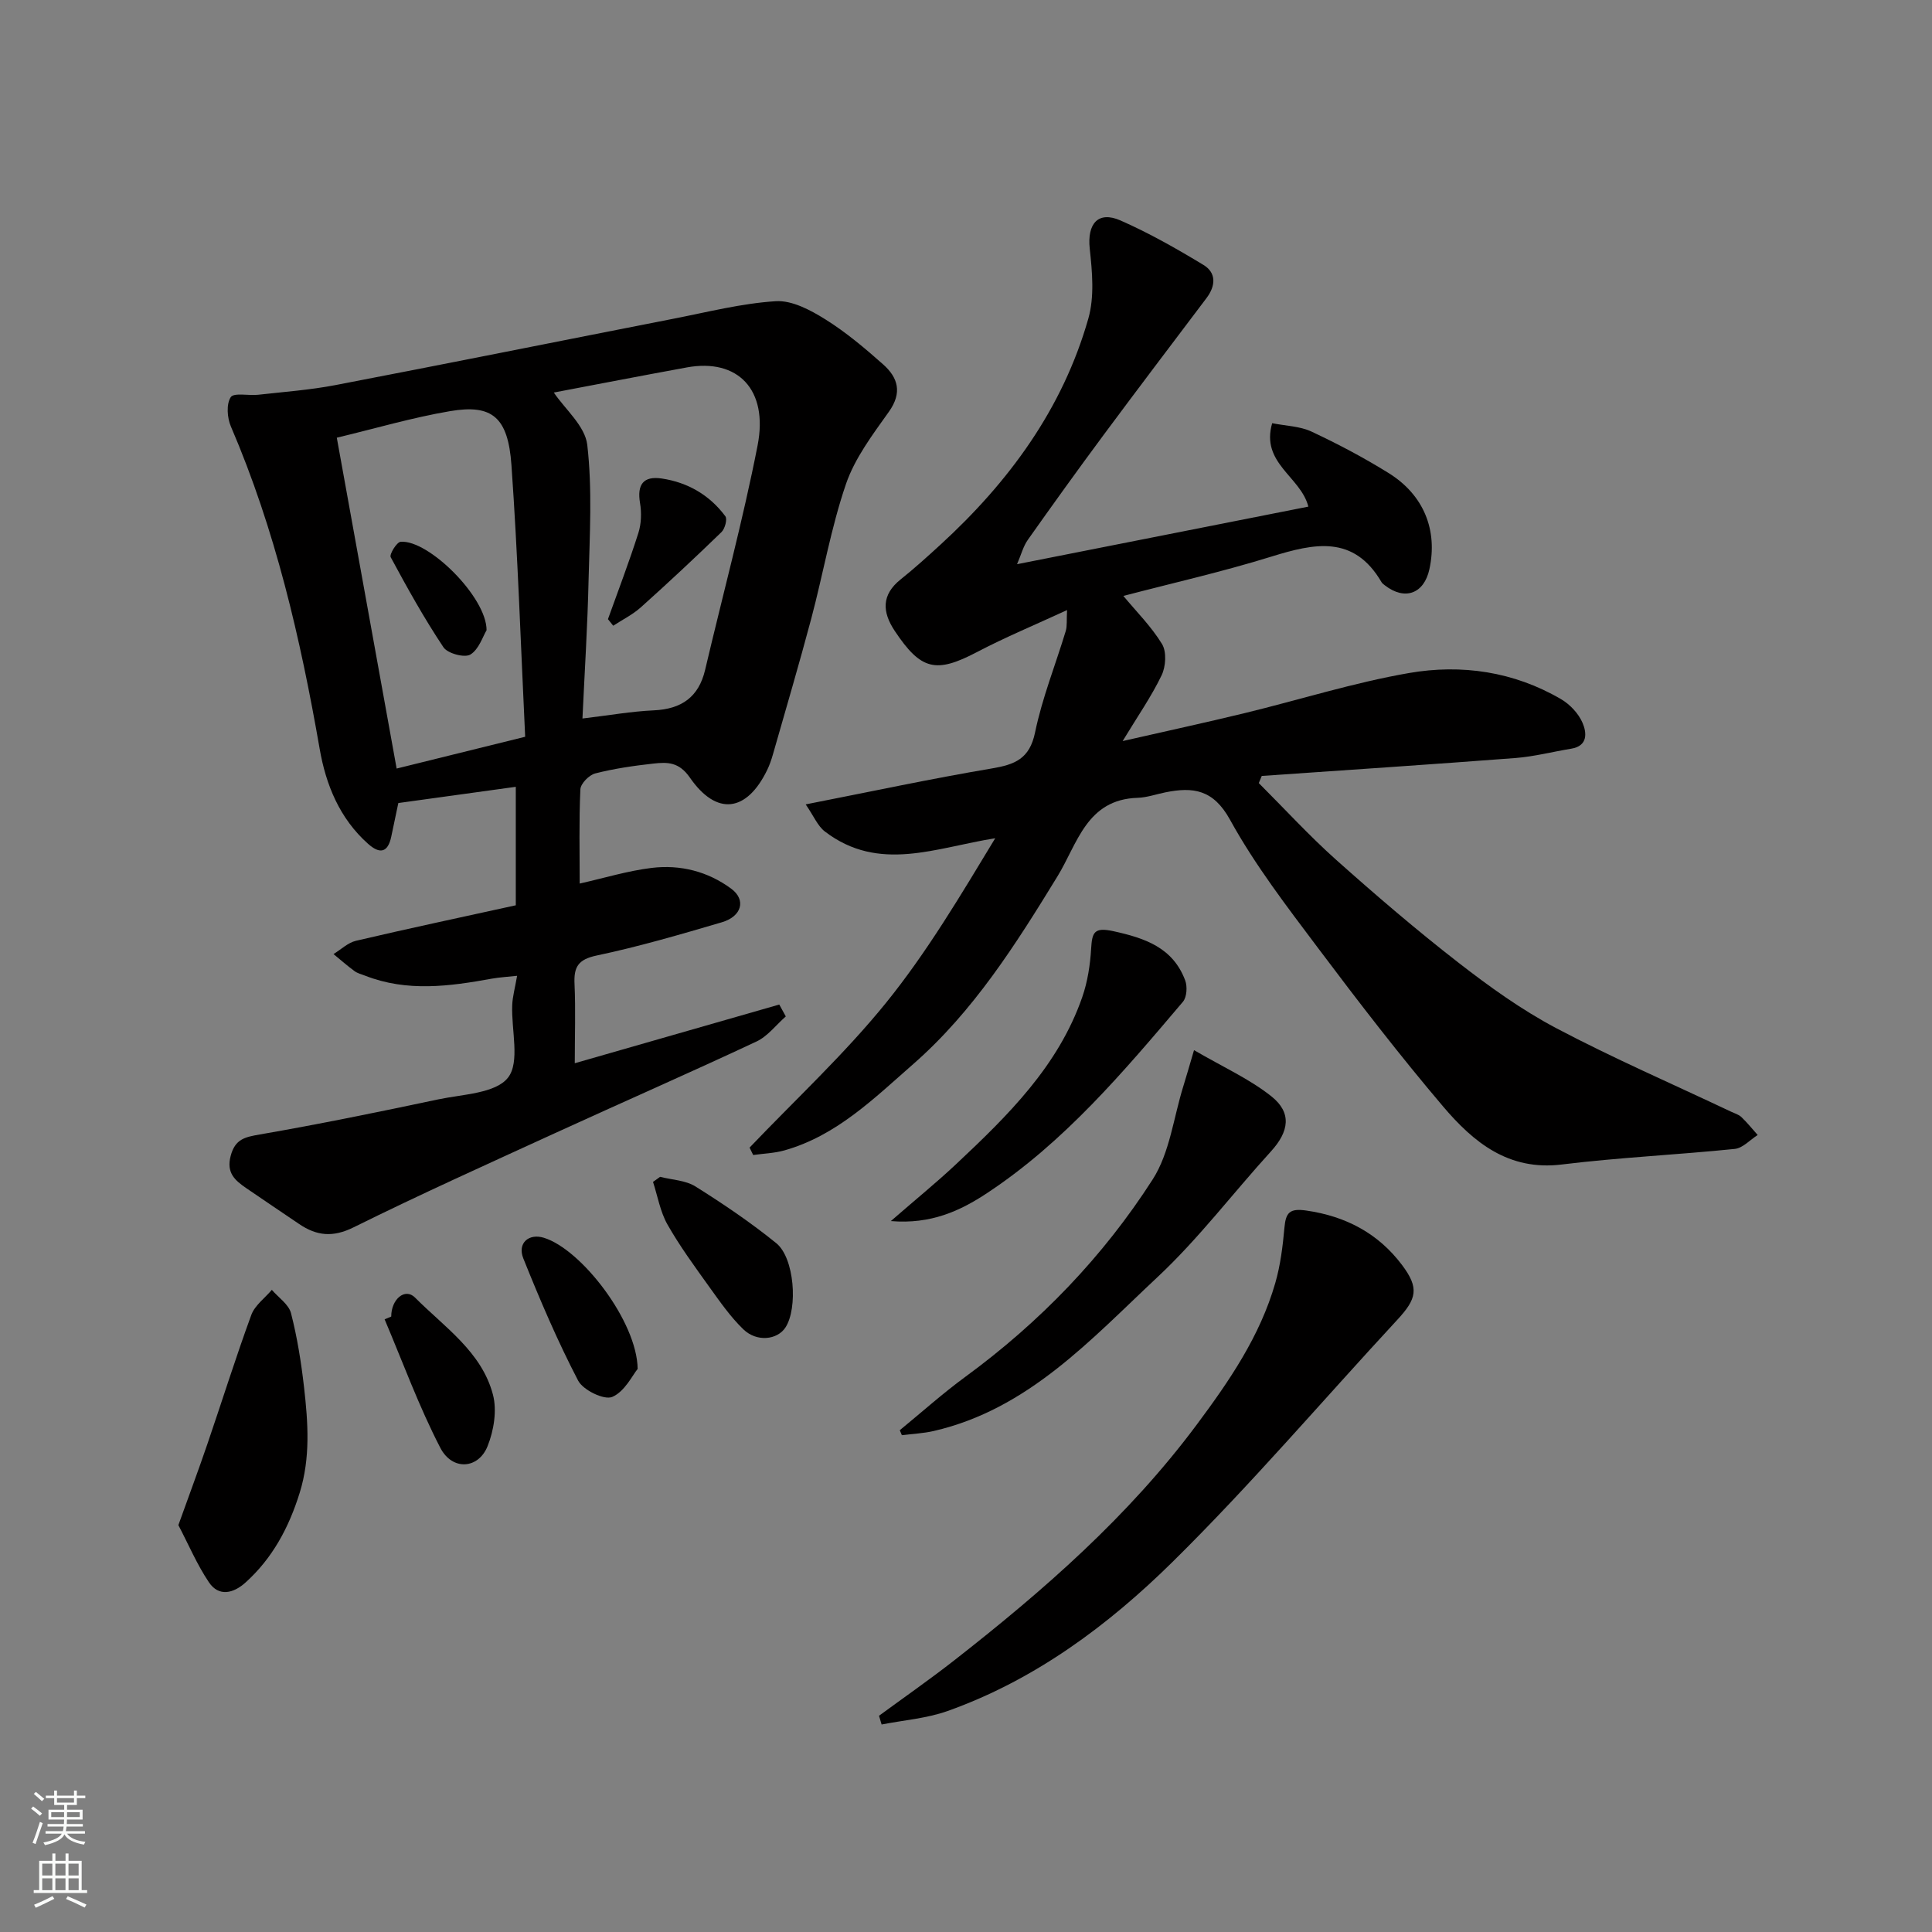 <svg enable-background="new 0 0 400 400" viewBox="0 0 400 400" xmlns="http://www.w3.org/2000/svg"><rect x="0" y="0" width="400" height="400" fill="#808080" stroke="none"/><g fill="#010000"><path d="m155.19 237.6c9.49-9.95 19.65-19.35 28.27-30 8.52-10.53 15.48-22.32 22.59-34.05-12.28 1.93-24.04 7.18-35.26-1.39-1.5-1.14-2.31-3.2-3.98-5.62 13.64-2.67 26.01-5.33 38.48-7.43 4.8-.81 7.87-1.96 9.01-7.47 1.47-7.13 4.23-13.99 6.35-20.99.31-1.04.16-2.21.27-4.34-6.66 3.08-12.79 5.62-18.64 8.69-8.49 4.45-11.59 3.8-17.03-4.37-2.61-3.92-2.79-7.47 1.23-10.68 2.83-2.26 5.52-4.7 8.19-7.14 14.2-13.01 25.34-28.15 30.66-46.86 1.28-4.5.81-9.68.29-14.45-.56-5.15 1.7-7.91 6.38-5.85 5.93 2.61 11.62 5.84 17.16 9.2 2.71 1.64 2.54 4.34.63 6.87-7.09 9.39-14.2 18.76-21.21 28.21-5.35 7.21-10.6 14.51-15.78 21.84-.95 1.34-1.37 3.05-2.23 5.04 20.65-4.08 40.48-8 60.31-11.92-1.57-6.22-9.91-8.96-7.49-17.27 2.82.56 5.73.61 8.13 1.73 5.47 2.56 10.84 5.4 15.96 8.58 7.32 4.54 10.22 11.85 8.46 19.93-1.11 5.07-5.08 6.52-9.19 3.35-.26-.2-.56-.41-.72-.68-5.75-9.85-13.93-8.04-22.81-5.29-10.08 3.13-20.4 5.46-30.64 8.14 2.66 3.21 5.79 6.32 8.01 9.97.97 1.6.78 4.65-.09 6.46-2.1 4.38-4.92 8.42-8.07 13.62 9.16-2.09 17.21-3.83 25.2-5.77 11.38-2.76 22.61-6.33 34.11-8.32 10.85-1.88 21.69-.3 31.45 5.41 1.85 1.08 3.63 2.97 4.46 4.91.84 1.96 1.2 4.77-2.35 5.35-3.85.63-7.67 1.63-11.54 1.93-17.5 1.34-35.02 2.49-52.53 3.71-.2.49-.41.99-.61 1.48 5.33 5.32 10.43 10.9 16.04 15.91 8.21 7.32 16.58 14.5 25.26 21.24 6.42 4.99 13.13 9.81 20.3 13.6 11.8 6.23 24.08 11.55 36.15 17.27.74.35 1.6.59 2.17 1.13 1.21 1.15 2.25 2.46 3.37 3.71-1.58 1-3.08 2.71-4.74 2.88-11.94 1.22-23.95 1.77-35.85 3.23-11.03 1.35-18.27-4.64-24.52-11.99-9-10.6-17.51-21.64-25.86-32.76-6.47-8.61-13.1-17.23-18.27-26.62-3.47-6.3-7.65-6.84-13.4-5.68-1.92.39-3.82 1.07-5.75 1.13-10.55.33-12.44 9.49-16.57 16.24-8.6 14.03-17.38 27.96-29.89 38.9-8.08 7.07-15.86 14.82-26.67 17.86-2.07.58-4.3.65-6.45.95-.25-.52-.5-1.02-.75-1.53z"/><path d="m119 220.13c14.68-4.21 28.51-8.18 42.34-12.15.45.82.9 1.64 1.35 2.46-2.01 1.76-3.75 4.11-6.08 5.2-13.85 6.49-27.87 12.63-41.78 19-13.92 6.38-27.89 12.66-41.61 19.46-4.31 2.14-7.66 1.78-11.3-.69-3.64-2.48-7.31-4.92-10.94-7.42-2.33-1.6-4.16-3.16-3.22-6.68.92-3.48 2.92-3.89 6.03-4.43 12.36-2.14 24.65-4.66 36.92-7.26 5.06-1.07 11.88-1.22 14.46-4.5 2.54-3.23.67-9.88.88-15.03.07-1.76.57-3.51 1.01-6.06-1.91.21-3.59.3-5.23.59-8.79 1.6-17.55 2.78-26.22-.61-.75-.29-1.59-.49-2.22-.96-1.5-1.1-2.9-2.34-4.34-3.52 1.54-.94 2.98-2.36 4.65-2.75 10.92-2.56 21.89-4.89 33.09-7.35 0-7.77 0-15.72 0-24.53-8.09 1.12-16.07 2.22-24.32 3.36-.47 2.24-.97 4.59-1.46 6.94-.71 3.39-2.4 3.65-4.81 1.5-5.9-5.25-8.74-12.26-10.02-19.68-3.98-22.87-9.18-45.32-18.38-66.73-.77-1.79-.97-4.62-.03-6.06.64-.98 3.72-.28 5.69-.5 5.34-.6 10.72-.99 15.99-2 23.36-4.48 46.68-9.18 70.03-13.75 7.02-1.37 14.04-3.17 21.14-3.62 3.35-.21 7.17 1.83 10.23 3.74 4.28 2.67 8.2 5.98 11.99 9.34 3.08 2.73 4.01 5.85 1.2 9.8-3.37 4.74-7.06 9.61-8.9 15-3.09 9.03-4.71 18.55-7.17 27.81-2.51 9.43-5.27 18.78-7.95 28.16-.31 1.09-.69 2.18-1.18 3.2-4.24 8.74-10.47 9.59-16.01 1.58-2.26-3.26-4.66-3.22-7.54-2.9-4.05.45-8.12 1.03-12.05 2.04-1.27.32-3.03 2.11-3.08 3.3-.3 6.61-.14 13.24-.14 19.5 5.12-1.15 9.96-2.64 14.91-3.24 5.92-.72 11.64.73 16.48 4.32 3.1 2.3 2.18 5.72-1.97 6.94-8.57 2.52-17.18 5.04-25.91 6.88-3.87.82-4.75 2.39-4.58 5.93.24 5.29.05 10.62.05 16.37zm-49.27-129.51c4.28 23.67 8.32 46.02 12.39 68.5 9.1-2.25 17.42-4.3 26.61-6.58-.91-18.91-1.52-37.6-2.84-56.24-.7-9.95-4.01-12.65-12.69-11.18-7.89 1.34-15.63 3.63-23.47 5.5zm50.86 58.14c5.49-.65 10.12-1.48 14.77-1.69 5.72-.26 9.3-2.73 10.63-8.39 3.64-15.48 7.81-30.86 10.86-46.45 2.27-11.6-4.13-18.08-14.64-16.16-9.53 1.74-19.05 3.59-27.55 5.2 2.31 3.43 6.48 6.92 6.93 10.85 1.06 9.19.5 18.59.27 27.89-.21 9.55-.82 19.09-1.27 28.75z"/><path d="m181.99 355.23c5.22-3.83 10.55-7.54 15.65-11.53 18.45-14.43 35.98-29.74 50.11-48.71 6.8-9.13 13.1-18.33 16.27-29.31 1.08-3.72 1.56-7.65 1.91-11.52.28-3.12 1.09-4.03 4.53-3.53 8.18 1.18 14.87 4.72 19.79 11.24 3.63 4.82 3.09 7.02-.98 11.41-15.49 16.72-30.3 34.12-46.51 50.1-13.36 13.17-28.54 24.45-46.58 30.87-4.33 1.54-9.09 1.89-13.65 2.79-.18-.61-.36-1.21-.54-1.81z"/><path d="m186.29 296.11c4.5-3.69 8.85-7.59 13.54-11.03 15.43-11.3 28.56-24.89 38.83-40.91 3.53-5.51 4.31-12.79 6.33-19.26.61-1.95 1.16-3.91 2.22-7.49 6.02 3.51 11.48 5.96 16.01 9.56 4.29 3.41 3.66 7.29-.07 11.39-7.88 8.65-14.99 18.08-23.5 26.04-13.79 12.89-26.74 27.36-46.36 31.87-2.14.49-4.37.58-6.57.86-.13-.34-.28-.69-.43-1.03z"/><path d="m36.93 315.76c2.19-6.11 4.17-11.41 6-16.77 3.05-8.91 5.86-17.91 9.1-26.75.73-1.98 2.8-3.48 4.25-5.19 1.37 1.6 3.5 3 3.97 4.83 1.29 5.02 2.11 10.18 2.7 15.34.83 7.3 1.35 14.59-.9 21.84-2.23 7.18-5.63 13.57-11.26 18.62-2.43 2.18-5.47 2.99-7.54-.09-2.48-3.69-4.23-7.85-6.32-11.83z"/><path d="m184.44 252.81c5.18-4.51 9.52-8.03 13.58-11.85 10.66-10.01 21.11-20.26 26.06-34.55 1.1-3.18 1.63-6.65 1.83-10.02.2-3.36.62-4.47 4.6-3.6 6.55 1.44 12.32 3.39 14.87 10.19.48 1.27.34 3.47-.47 4.43-12.27 14.46-24.51 29.01-40.52 39.59-5.57 3.69-11.64 6.51-19.95 5.81z"/><path d="m136.67 243.65c2.46.63 5.26.71 7.31 1.99 5.77 3.62 11.45 7.46 16.74 11.75 3.77 3.05 4.5 13.46 1.9 17.45-1.7 2.59-5.95 3.06-8.72.38-2.67-2.58-4.84-5.71-7.02-8.74-3.03-4.23-6.13-8.45-8.69-12.96-1.5-2.65-2.03-5.86-2.99-8.82.48-.36.98-.7 1.47-1.05z"/><path d="m132.02 283.42c-1.05 1.26-2.67 4.7-5.27 5.8-1.68.7-6.04-1.42-7.06-3.39-4.26-8.18-7.9-16.71-11.34-25.28-1.28-3.18 1.13-5.25 4.26-4.28 7.76 2.39 19.29 17.33 19.41 27.15z"/><path d="m81 272.58c0-3.62 2.86-6.01 4.93-3.93 6.08 6.12 13.8 11.22 16.13 20.1.86 3.27.18 7.45-1.12 10.68-1.9 4.73-7.29 5.11-9.77.34-4.44-8.57-7.76-17.71-11.54-26.62.45-.19.91-.38 1.37-.57z"/><path d="m100.74 130.48c-.78 1.28-1.58 3.96-3.36 5.04-1.19.72-4.7-.22-5.56-1.5-4-5.99-7.51-12.31-10.93-18.66-.31-.58 1.25-3.13 2.06-3.19 5.76-.47 17.82 11.48 17.79 18.31z"/><path d="m125.87 128.19c2.13-5.94 4.39-11.84 6.3-17.85.61-1.92.68-4.19.34-6.2-.63-3.78.64-5.64 4.5-5.07 5.38.8 9.91 3.43 13.17 7.82.44.6-.09 2.58-.8 3.27-5.46 5.29-11.02 10.49-16.69 15.57-1.69 1.52-3.81 2.56-5.73 3.82-.36-.46-.72-.91-1.09-1.36z"/></g><path d="m6.44 374.46.42-.45c.65.47 1.27.95 1.85 1.44l-.45.49c-.65-.56-1.25-1.06-1.82-1.48m.93 7.33-.63-.26c.55-1.36 1.05-2.8 1.52-4.33.19.1.38.19.59.27-.46 1.29-.95 2.73-1.48 4.32m-.38-10.38.44-.42c.43.34 1.01.82 1.74 1.44l-.49.49c-.53-.51-1.09-1.01-1.69-1.51m2.5.35h1.72v-1.04h.59v1.04h3.52v-1.04h.59v1.04h1.75v.53h-1.75v1.42h-2.03v.97h3.22v2.03h-3.24c0 .35-.01.66-.03.93h3.32v.53h-3.37c-.03.27-.08.58-.15.94h3.96v.53h-3.71c.67.92 1.93 1.48 3.79 1.68-.13.24-.23.44-.29.59-2.13-.38-3.48-1.08-4.04-2.12-.43.97-1.77 1.72-4.03 2.23-.09-.19-.2-.37-.33-.55 2.1-.42 3.37-1.03 3.81-1.83h-3.36v-.53h3.58c.08-.29.13-.61.16-.94h-3.33v-.53h3.39c.02-.27.04-.58.04-.93h-3.23v-2.03h3.25v-.97h-2.07v-1.42h-1.73zm1.12 3.44v1h2.65c.01-.3.02-.44.01-.4v-.25-.35zm1.19-2h3.52v-.91h-3.52zm4.71 2h-2.63v.59c0 .15-.01.28-.01.4h2.64z" fill="#fafbfa"/><path d="m13.56 383.74h.63v1.52h2.72v6.07h1.13v.6h-11.06v-.6h1.13v-6.07h2.73v-1.52h.63v1.52h2.1v-1.52zm-2.69 8.83.38.56c-1.24.63-2.53 1.25-3.85 1.85-.1-.21-.21-.42-.34-.63 1.36-.55 2.63-1.15 3.81-1.78m-2.13-4.27h2.1v-2.45h-2.1zm0 3.04h2.1v-2.46h-2.1zm2.72-3.04h2.1v-2.45h-2.1zm0 3.04h2.1v-2.46h-2.1zm6.07 3.6c-1.41-.71-2.7-1.3-3.86-1.78l.35-.56c1.45.62 2.75 1.19 3.88 1.72zm-1.25-9.09h-2.1v2.45h2.1zm-2.09 5.49h2.1v-2.46h-2.1z" fill="#fafbfa"/></svg>
